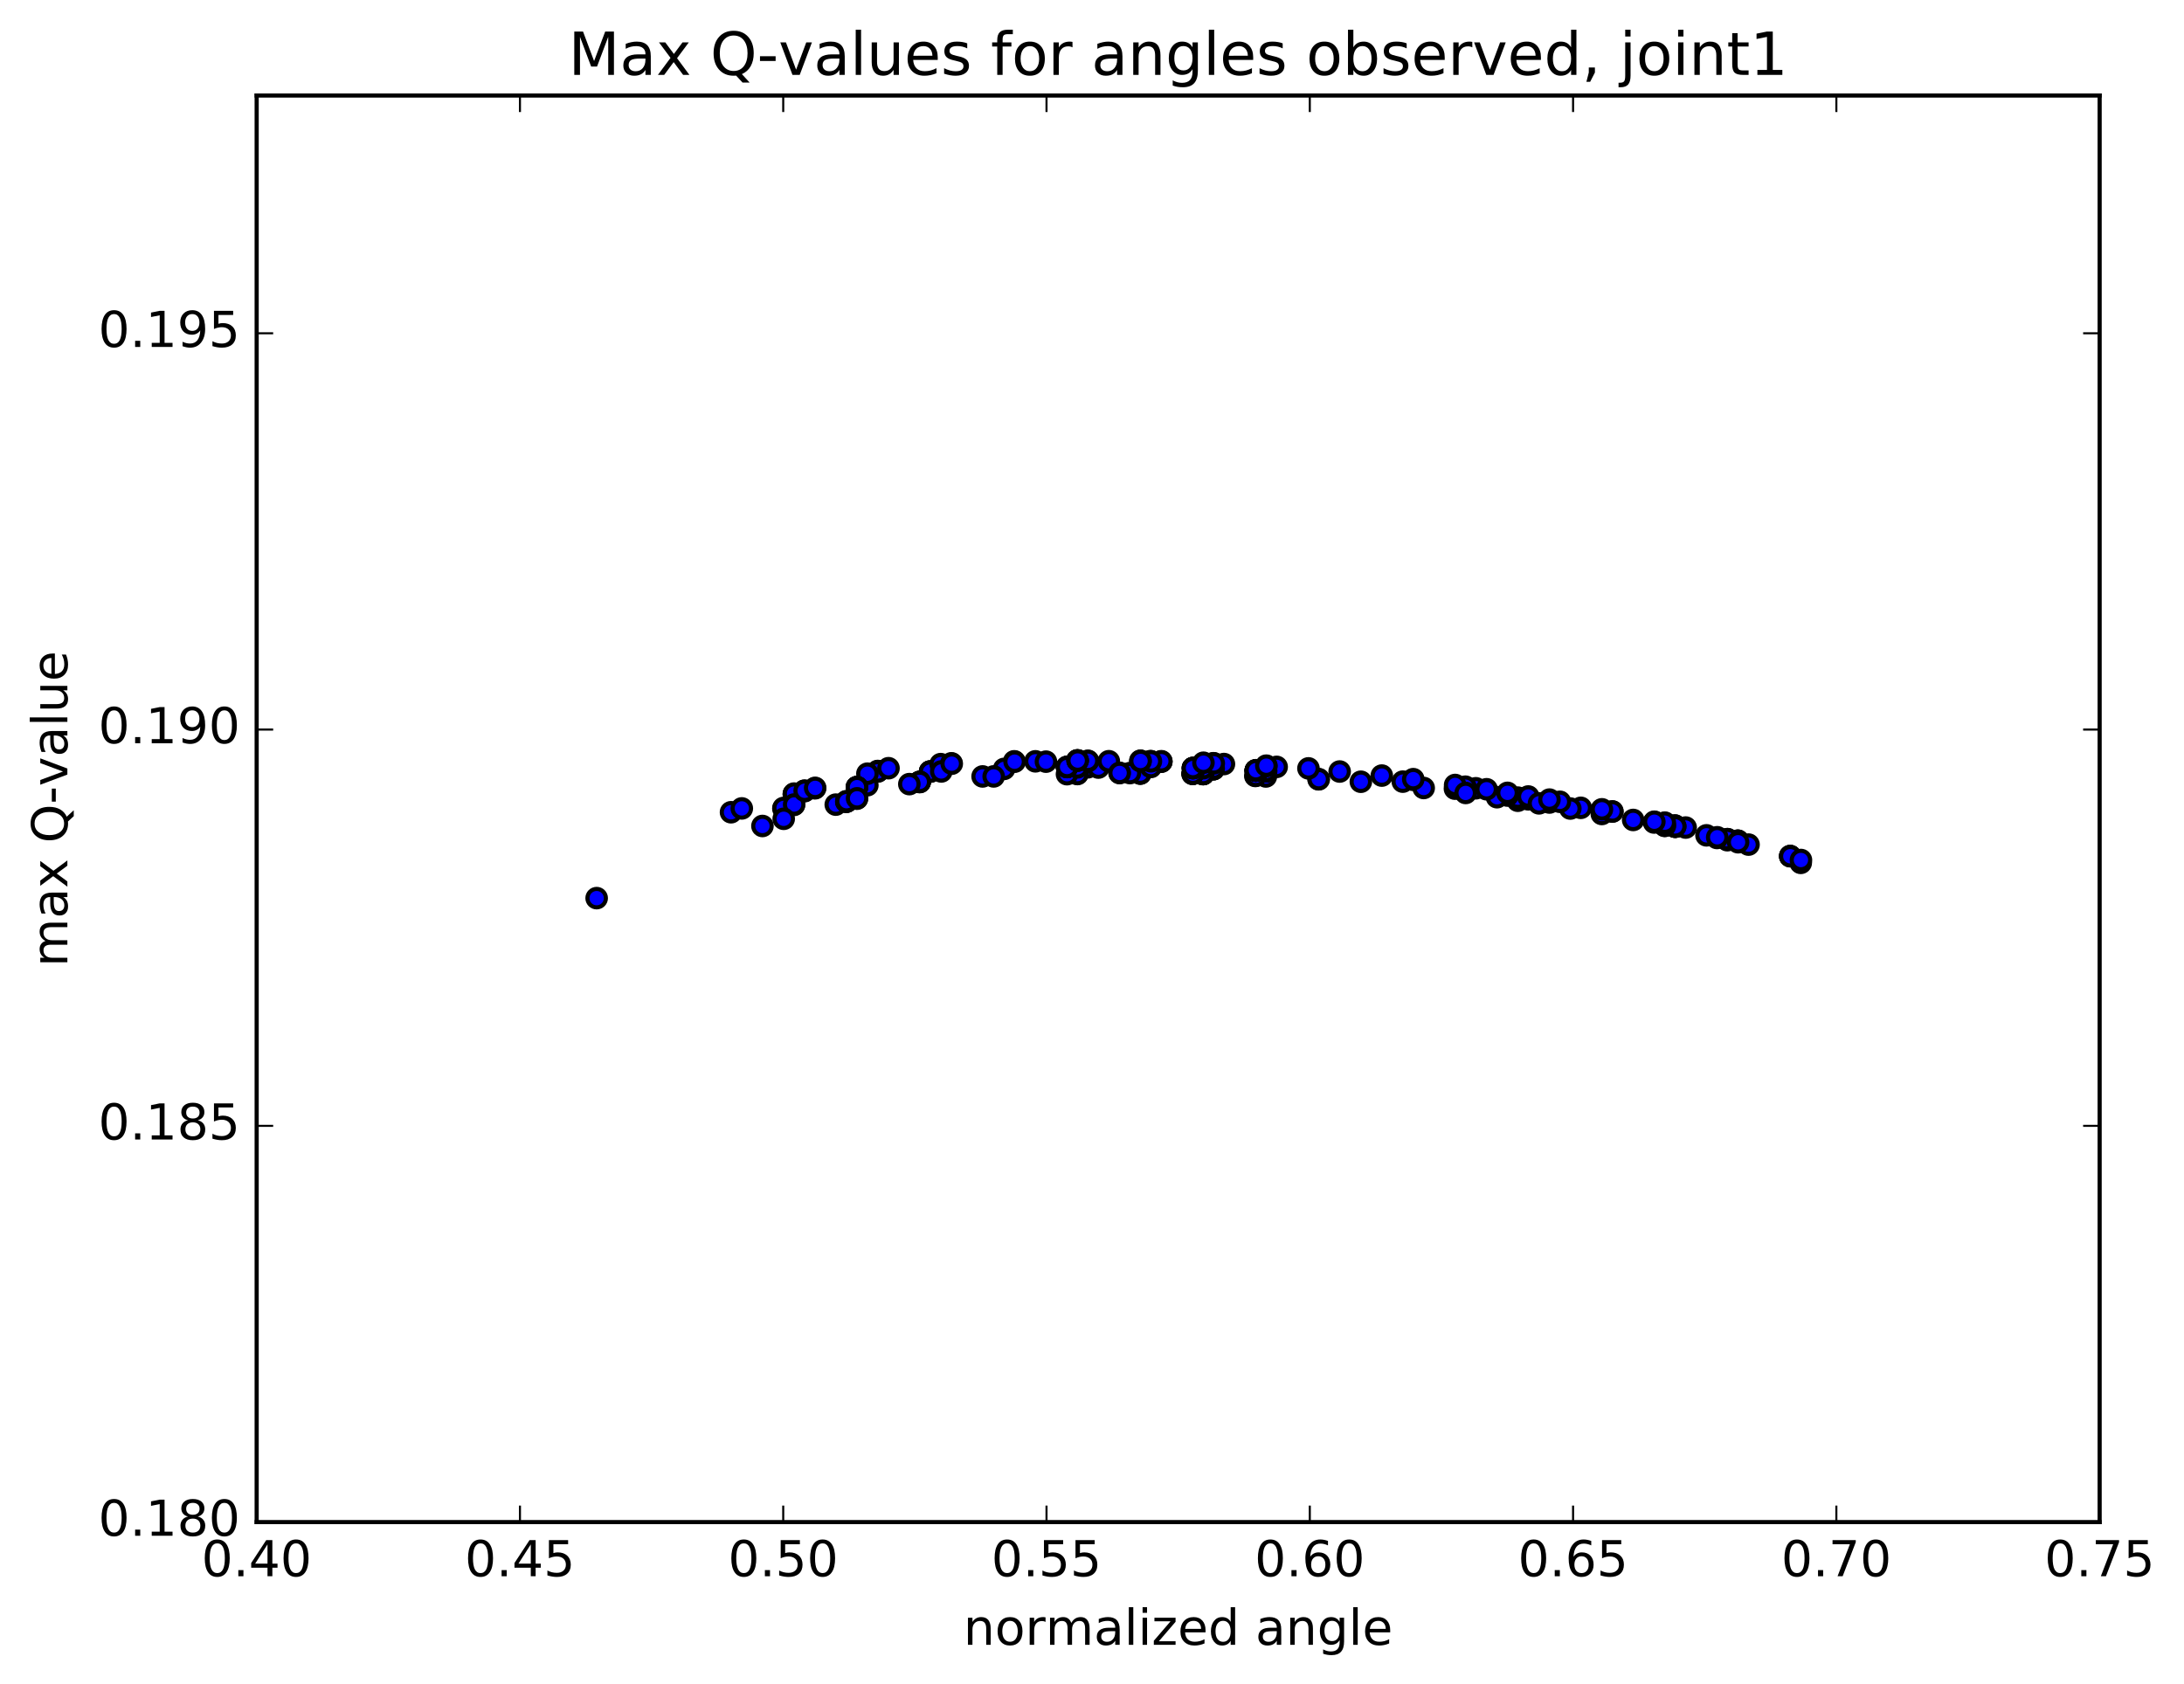 <?xml version="1.0" encoding="utf-8" standalone="no"?>
<!DOCTYPE svg PUBLIC "-//W3C//DTD SVG 1.1//EN"
  "http://www.w3.org/Graphics/SVG/1.1/DTD/svg11.dtd">
<!-- Created with matplotlib (http://matplotlib.org/) -->
<svg height="408pt" version="1.1" viewBox="0 0 529 408" width="529pt" xmlns="http://www.w3.org/2000/svg" xmlns:xlink="http://www.w3.org/1999/xlink">
 <defs>
  <style type="text/css">
*{stroke-linecap:butt;stroke-linejoin:round;stroke-miterlimit:100000;}
  </style>
 </defs>
 <g id="figure_1">
  <g id="patch_1">
   <path d="M 0 408.169 
L 529.127 408.169 
L 529.127 0 
L 0 0 
z
" style="fill:#ffffff;"/>
  </g>
  <g id="axes_1">
   <g id="patch_2">
    <path d="M 62.167 368.742 
L 508.567 368.742 
L 508.567 23.142 
L 62.167 23.142 
z
" style="fill:#ffffff;"/>
   </g>
   <g id="PathCollection_1">
    <defs>
     <path d="M 0 2.236 
C 0.593 2.236 1.162 2 1.581 1.581 
C 2 1.162 2.236 0.593 2.236 0 
C 2.236 -0.593 2 -1.162 1.581 -1.581 
C 1.162 -2 0.593 -2.236 0 -2.236 
C -0.593 -2.236 -1.162 -2 -1.581 -1.581 
C -2 -1.162 -2.236 -0.593 -2.236 0 
C -2.236 0.593 -2 1.162 -1.581 1.581 
C -1.162 2 -0.593 2.236 0 2.236 
z
" id="mea82395e09" style="stroke:#000000;"/>
    </defs>
    <g clip-path="url(#p8ab0808f79)">
     <use style="fill:#0000ff;stroke:#000000;" x="144.519" xlink:href="#mea82395e09" y="217.581"/>
     <use style="fill:#0000ff;stroke:#000000;" x="189.745" xlink:href="#mea82395e09" y="195.878"/>
     <use style="fill:#0000ff;stroke:#000000;" x="192.279" xlink:href="#mea82395e09" y="192.403"/>
     <use style="fill:#0000ff;stroke:#000000;" x="202.435" xlink:href="#mea82395e09" y="194.929"/>
     <use style="fill:#0000ff;stroke:#000000;" x="184.677" xlink:href="#mea82395e09" y="200.101"/>
     <use style="fill:#0000ff;stroke:#000000;" x="177.063" xlink:href="#mea82395e09" y="196.774"/>
     <use style="fill:#0000ff;stroke:#000000;" x="192.289" xlink:href="#mea82395e09" y="192.393"/>
     <use style="fill:#0000ff;stroke:#000000;" x="204.982" xlink:href="#mea82395e09" y="194.224"/>
     <use style="fill:#0000ff;stroke:#000000;" x="192.292" xlink:href="#mea82395e09" y="195.004"/>
     <use style="fill:#0000ff;stroke:#000000;" x="194.827" xlink:href="#mea82395e09" y="191.565"/>
     <use style="fill:#0000ff;stroke:#000000;" x="212.59" xlink:href="#mea82395e09" y="186.78"/>
     <use style="fill:#0000ff;stroke:#000000;" x="225.284" xlink:href="#mea82395e09" y="186.909"/>
     <use style="fill:#0000ff;stroke:#000000;" x="225.286" xlink:href="#mea82395e09" y="186.91"/>
     <use style="fill:#0000ff;stroke:#000000;" x="225.288" xlink:href="#mea82395e09" y="186.933"/>
     <use style="fill:#0000ff;stroke:#000000;" x="222.759" xlink:href="#mea82395e09" y="189.409"/>
     <use style="fill:#0000ff;stroke:#000000;" x="212.608" xlink:href="#mea82395e09" y="186.881"/>
     <use style="fill:#0000ff;stroke:#000000;" x="222.764" xlink:href="#mea82395e09" y="189.468"/>
     <use style="fill:#0000ff;stroke:#000000;" x="207.542" xlink:href="#mea82395e09" y="193.498"/>
     <use style="fill:#0000ff;stroke:#000000;" x="197.392" xlink:href="#mea82395e09" y="190.974"/>
     <use style="fill:#0000ff;stroke:#000000;" x="210.086" xlink:href="#mea82395e09" y="190.233"/>
     <use style="fill:#0000ff;stroke:#000000;" x="212.62" xlink:href="#mea82395e09" y="186.884"/>
     <use style="fill:#0000ff;stroke:#000000;" x="227.846" xlink:href="#mea82395e09" y="185.116"/>
     <use style="fill:#0000ff;stroke:#000000;" x="238.002" xlink:href="#mea82395e09" y="188.098"/>
     <use style="fill:#0000ff;stroke:#000000;" x="222.78" xlink:href="#mea82395e09" y="189.415"/>
     <use style="fill:#0000ff;stroke:#000000;" x="205.023" xlink:href="#mea82395e09" y="194.22"/>
     <use style="fill:#0000ff;stroke:#000000;" x="194.872" xlink:href="#mea82395e09" y="191.671"/>
     <use style="fill:#0000ff;stroke:#000000;" x="205.028" xlink:href="#mea82395e09" y="194.203"/>
     <use style="fill:#0000ff;stroke:#000000;" x="189.802" xlink:href="#mea82395e09" y="195.737"/>
     <use style="fill:#0000ff;stroke:#000000;" x="192.336" xlink:href="#mea82395e09" y="192.256"/>
     <use style="fill:#0000ff;stroke:#000000;" x="210.1" xlink:href="#mea82395e09" y="187.433"/>
     <use style="fill:#0000ff;stroke:#000000;" x="220.256" xlink:href="#mea82395e09" y="189.959"/>
     <use style="fill:#0000ff;stroke:#000000;" x="207.566" xlink:href="#mea82395e09" y="190.682"/>
     <use style="fill:#0000ff;stroke:#000000;" x="207.569" xlink:href="#mea82395e09" y="190.706"/>
     <use style="fill:#0000ff;stroke:#000000;" x="207.571" xlink:href="#mea82395e09" y="190.683"/>
     <use style="fill:#0000ff;stroke:#000000;" x="207.574" xlink:href="#mea82395e09" y="190.694"/>
     <use style="fill:#0000ff;stroke:#000000;" x="205.045" xlink:href="#mea82395e09" y="194.094"/>
     <use style="fill:#0000ff;stroke:#000000;" x="192.356" xlink:href="#mea82395e09" y="194.899"/>
     <use style="fill:#0000ff;stroke:#000000;" x="189.827" xlink:href="#mea82395e09" y="198.363"/>
     <use style="fill:#0000ff;stroke:#000000;" x="179.676" xlink:href="#mea82395e09" y="195.845"/>
     <use style="fill:#0000ff;stroke:#000000;" x="194.903" xlink:href="#mea82395e09" y="191.568"/>
     <use style="fill:#0000ff;stroke:#000000;" x="207.596" xlink:href="#mea82395e09" y="193.4"/>
     <use style="fill:#0000ff;stroke:#000000;" x="197.445" xlink:href="#mea82395e09" y="190.872"/>
     <use style="fill:#0000ff;stroke:#000000;" x="215.209" xlink:href="#mea82395e09" y="186.106"/>
     <use style="fill:#0000ff;stroke:#000000;" x="230.435" xlink:href="#mea82395e09" y="184.919"/>
     <use style="fill:#0000ff;stroke:#000000;" x="245.661" xlink:href="#mea82395e09" y="184.437"/>
     <use style="fill:#0000ff;stroke:#000000;" x="260.887" xlink:href="#mea82395e09" y="184.235"/>
     <use style="fill:#0000ff;stroke:#000000;" x="276.119" xlink:href="#mea82395e09" y="185.817"/>
     <use style="fill:#0000ff;stroke:#000000;" x="276.121" xlink:href="#mea82395e09" y="185.82"/>
     <use style="fill:#0000ff;stroke:#000000;" x="276.124" xlink:href="#mea82395e09" y="185.823"/>
     <use style="fill:#0000ff;stroke:#000000;" x="278.659" xlink:href="#mea82395e09" y="184.4"/>
     <use style="fill:#0000ff;stroke:#000000;" x="291.353" xlink:href="#mea82395e09" y="186.154"/>
     <use style="fill:#0000ff;stroke:#000000;" x="291.355" xlink:href="#mea82395e09" y="186.159"/>
     <use style="fill:#0000ff;stroke:#000000;" x="291.358" xlink:href="#mea82395e09" y="186.164"/>
     <use style="fill:#0000ff;stroke:#000000;" x="293.892" xlink:href="#mea82395e09" y="184.9"/>
     <use style="fill:#0000ff;stroke:#000000;" x="306.586" xlink:href="#mea82395e09" y="186.827"/>
     <use style="fill:#0000ff;stroke:#000000;" x="306.588" xlink:href="#mea82395e09" y="186.817"/>
     <use style="fill:#0000ff;stroke:#000000;" x="304.059" xlink:href="#mea82395e09" y="187.98"/>
     <use style="fill:#0000ff;stroke:#000000;" x="291.369" xlink:href="#mea82395e09" y="186.144"/>
     <use style="fill:#0000ff;stroke:#000000;" x="288.84" xlink:href="#mea82395e09" y="187.487"/>
     <use style="fill:#0000ff;stroke:#000000;" x="278.689" xlink:href="#mea82395e09" y="184.484"/>
     <use style="fill:#0000ff;stroke:#000000;" x="293.921" xlink:href="#mea82395e09" y="186.356"/>
     <use style="fill:#0000ff;stroke:#000000;" x="293.923" xlink:href="#mea82395e09" y="186.328"/>
     <use style="fill:#0000ff;stroke:#000000;" x="293.925" xlink:href="#mea82395e09" y="186.325"/>
     <use style="fill:#0000ff;stroke:#000000;" x="296.46" xlink:href="#mea82395e09" y="185.098"/>
     <use style="fill:#0000ff;stroke:#000000;" x="306.615" xlink:href="#mea82395e09" y="188.107"/>
     <use style="fill:#0000ff;stroke:#000000;" x="291.393" xlink:href="#mea82395e09" y="187.548"/>
     <use style="fill:#0000ff;stroke:#000000;" x="276.172" xlink:href="#mea82395e09" y="187.333"/>
     <use style="fill:#0000ff;stroke:#000000;" x="260.95" xlink:href="#mea82395e09" y="187.438"/>
     <use style="fill:#0000ff;stroke:#000000;" x="250.799" xlink:href="#mea82395e09" y="184.439"/>
     <use style="fill:#0000ff;stroke:#000000;" x="263.494" xlink:href="#mea82395e09" y="185.889"/>
     <use style="fill:#0000ff;stroke:#000000;" x="260.963" xlink:href="#mea82395e09" y="187.52"/>
     <use style="fill:#0000ff;stroke:#000000;" x="253.349" xlink:href="#mea82395e09" y="184.518"/>
     <use style="fill:#0000ff;stroke:#000000;" x="266.043" xlink:href="#mea82395e09" y="185.954"/>
     <use style="fill:#0000ff;stroke:#000000;" x="268.577" xlink:href="#mea82395e09" y="184.413"/>
     <use style="fill:#0000ff;stroke:#000000;" x="276.194" xlink:href="#mea82395e09" y="187.404"/>
     <use style="fill:#0000ff;stroke:#000000;" x="263.506" xlink:href="#mea82395e09" y="184.396"/>
     <use style="fill:#0000ff;stroke:#000000;" x="276.199" xlink:href="#mea82395e09" y="187.4"/>
     <use style="fill:#0000ff;stroke:#000000;" x="258.441" xlink:href="#mea82395e09" y="187.554"/>
     <use style="fill:#0000ff;stroke:#000000;" x="243.214" xlink:href="#mea82395e09" y="186.275"/>
     <use style="fill:#0000ff;stroke:#000000;" x="240.685" xlink:href="#mea82395e09" y="188.093"/>
     <use style="fill:#0000ff;stroke:#000000;" x="227.995" xlink:href="#mea82395e09" y="186.892"/>
     <use style="fill:#0000ff;stroke:#000000;" x="230.529" xlink:href="#mea82395e09" y="185.007"/>
     <use style="fill:#0000ff;stroke:#000000;" x="245.755" xlink:href="#mea82395e09" y="184.525"/>
     <use style="fill:#0000ff;stroke:#000000;" x="260.986" xlink:href="#mea82395e09" y="185.895"/>
     <use style="fill:#0000ff;stroke:#000000;" x="263.52" xlink:href="#mea82395e09" y="184.305"/>
     <use style="fill:#0000ff;stroke:#000000;" x="281.283" xlink:href="#mea82395e09" y="184.516"/>
     <use style="fill:#0000ff;stroke:#000000;" x="291.438" xlink:href="#mea82395e09" y="187.515"/>
     <use style="fill:#0000ff;stroke:#000000;" x="281.286" xlink:href="#mea82395e09" y="184.506"/>
     <use style="fill:#0000ff;stroke:#000000;" x="291.441" xlink:href="#mea82395e09" y="187.507"/>
     <use style="fill:#0000ff;stroke:#000000;" x="278.75" xlink:href="#mea82395e09" y="185.813"/>
     <use style="fill:#0000ff;stroke:#000000;" x="281.284" xlink:href="#mea82395e09" y="184.417"/>
     <use style="fill:#0000ff;stroke:#000000;" x="293.977" xlink:href="#mea82395e09" y="186.196"/>
     <use style="fill:#0000ff;stroke:#000000;" x="291.446" xlink:href="#mea82395e09" y="187.507"/>
     <use style="fill:#0000ff;stroke:#000000;" x="273.687" xlink:href="#mea82395e09" y="187.288"/>
     <use style="fill:#0000ff;stroke:#000000;" x="258.46" xlink:href="#mea82395e09" y="185.816"/>
     <use style="fill:#0000ff;stroke:#000000;" x="258.461" xlink:href="#mea82395e09" y="185.812"/>
     <use style="fill:#0000ff;stroke:#000000;" x="258.462" xlink:href="#mea82395e09" y="185.81"/>
     <use style="fill:#0000ff;stroke:#000000;" x="258.464" xlink:href="#mea82395e09" y="185.808"/>
     <use style="fill:#0000ff;stroke:#000000;" x="260.998" xlink:href="#mea82395e09" y="184.196"/>
     <use style="fill:#0000ff;stroke:#000000;" x="276.223" xlink:href="#mea82395e09" y="184.299"/>
     <use style="fill:#0000ff;stroke:#000000;" x="291.454" xlink:href="#mea82395e09" y="186.098"/>
     <use style="fill:#0000ff;stroke:#000000;" x="288.923" xlink:href="#mea82395e09" y="187.438"/>
     <use style="fill:#0000ff;stroke:#000000;" x="278.771" xlink:href="#mea82395e09" y="184.435"/>
     <use style="fill:#0000ff;stroke:#000000;" x="293.997" xlink:href="#mea82395e09" y="184.929"/>
     <use style="fill:#0000ff;stroke:#000000;" x="306.69" xlink:href="#mea82395e09" y="186.862"/>
     <use style="fill:#0000ff;stroke:#000000;" x="306.692" xlink:href="#mea82395e09" y="186.859"/>
     <use style="fill:#0000ff;stroke:#000000;" x="306.694" xlink:href="#mea82395e09" y="186.858"/>
     <use style="fill:#0000ff;stroke:#000000;" x="309.227" xlink:href="#mea82395e09" y="185.786"/>
     <use style="fill:#0000ff;stroke:#000000;" x="319.382" xlink:href="#mea82395e09" y="188.796"/>
     <use style="fill:#0000ff;stroke:#000000;" x="306.691" xlink:href="#mea82395e09" y="186.774"/>
     <use style="fill:#0000ff;stroke:#000000;" x="304.161" xlink:href="#mea82395e09" y="187.929"/>
     <use style="fill:#0000ff;stroke:#000000;" x="288.939" xlink:href="#mea82395e09" y="187.433"/>
     <use style="fill:#0000ff;stroke:#000000;" x="276.25" xlink:href="#mea82395e09" y="184.371"/>
     <use style="fill:#0000ff;stroke:#000000;" x="288.942" xlink:href="#mea82395e09" y="187.421"/>
     <use style="fill:#0000ff;stroke:#000000;" x="271.183" xlink:href="#mea82395e09" y="187.262"/>
     <use style="fill:#0000ff;stroke:#000000;" x="261.031" xlink:href="#mea82395e09" y="184.248"/>
     <use style="fill:#0000ff;stroke:#000000;" x="271.186" xlink:href="#mea82395e09" y="187.254"/>
     <use style="fill:#0000ff;stroke:#000000;" x="261.034" xlink:href="#mea82395e09" y="184.25"/>
     <use style="fill:#0000ff;stroke:#000000;" x="276.26" xlink:href="#mea82395e09" y="184.354"/>
     <use style="fill:#0000ff;stroke:#000000;" x="288.953" xlink:href="#mea82395e09" y="186.071"/>
     <use style="fill:#0000ff;stroke:#000000;" x="288.954" xlink:href="#mea82395e09" y="186.073"/>
     <use style="fill:#0000ff;stroke:#000000;" x="288.956" xlink:href="#mea82395e09" y="186.073"/>
     <use style="fill:#0000ff;stroke:#000000;" x="288.958" xlink:href="#mea82395e09" y="186.068"/>
     <use style="fill:#0000ff;stroke:#000000;" x="291.491" xlink:href="#mea82395e09" y="184.78"/>
     <use style="fill:#0000ff;stroke:#000000;" x="304.184" xlink:href="#mea82395e09" y="186.681"/>
     <use style="fill:#0000ff;stroke:#000000;" x="304.186" xlink:href="#mea82395e09" y="186.677"/>
     <use style="fill:#0000ff;stroke:#000000;" x="304.187" xlink:href="#mea82395e09" y="186.679"/>
     <use style="fill:#0000ff;stroke:#000000;" x="304.188" xlink:href="#mea82395e09" y="186.679"/>
     <use style="fill:#0000ff;stroke:#000000;" x="304.19" xlink:href="#mea82395e09" y="186.678"/>
     <use style="fill:#0000ff;stroke:#000000;" x="304.191" xlink:href="#mea82395e09" y="186.672"/>
     <use style="fill:#0000ff;stroke:#000000;" x="306.725" xlink:href="#mea82395e09" y="185.578"/>
     <use style="fill:#0000ff;stroke:#000000;" x="319.417" xlink:href="#mea82395e09" y="188.76"/>
     <use style="fill:#0000ff;stroke:#000000;" x="304.19" xlink:href="#mea82395e09" y="186.59"/>
     <use style="fill:#0000ff;stroke:#000000;" x="306.723" xlink:href="#mea82395e09" y="185.489"/>
     <use style="fill:#0000ff;stroke:#000000;" x="324.486" xlink:href="#mea82395e09" y="186.91"/>
     <use style="fill:#0000ff;stroke:#000000;" x="342.249" xlink:href="#mea82395e09" y="188.914"/>
     <use style="fill:#0000ff;stroke:#000000;" x="354.942" xlink:href="#mea82395e09" y="191.405"/>
     <use style="fill:#0000ff;stroke:#000000;" x="357.475" xlink:href="#mea82395e09" y="190.969"/>
     <use style="fill:#0000ff;stroke:#000000;" x="370.17" xlink:href="#mea82395e09" y="193.644"/>
     <use style="fill:#0000ff;stroke:#000000;" x="367.638" xlink:href="#mea82395e09" y="193.985"/>
     <use style="fill:#0000ff;stroke:#000000;" x="352.411" xlink:href="#mea82395e09" y="191.058"/>
     <use style="fill:#0000ff;stroke:#000000;" x="354.945" xlink:href="#mea82395e09" y="190.583"/>
     <use style="fill:#0000ff;stroke:#000000;" x="367.638" xlink:href="#mea82395e09" y="193.232"/>
     <use style="fill:#0000ff;stroke:#000000;" x="370.171" xlink:href="#mea82395e09" y="192.96"/>
     <use style="fill:#0000ff;stroke:#000000;" x="387.935" xlink:href="#mea82395e09" y="196.209"/>
     <use style="fill:#0000ff;stroke:#000000;" x="405.699" xlink:href="#mea82395e09" y="200"/>
     <use style="fill:#0000ff;stroke:#000000;" x="418.392" xlink:href="#mea82395e09" y="203.548"/>
     <use style="fill:#0000ff;stroke:#000000;" x="405.702" xlink:href="#mea82395e09" y="199.995"/>
     <use style="fill:#0000ff;stroke:#000000;" x="418.396" xlink:href="#mea82395e09" y="203.302"/>
     <use style="fill:#0000ff;stroke:#000000;" x="420.928" xlink:href="#mea82395e09" y="203.686"/>
     <use style="fill:#0000ff;stroke:#000000;" x="433.622" xlink:href="#mea82395e09" y="207.389"/>
     <use style="fill:#0000ff;stroke:#000000;" x="420.932" xlink:href="#mea82395e09" y="203.681"/>
     <use style="fill:#0000ff;stroke:#000000;" x="433.627" xlink:href="#mea82395e09" y="207.389"/>
     <use style="fill:#0000ff;stroke:#000000;" x="420.937" xlink:href="#mea82395e09" y="203.681"/>
     <use style="fill:#0000ff;stroke:#000000;" x="436.17" xlink:href="#mea82395e09" y="209.035"/>
     <use style="fill:#0000ff;stroke:#000000;" x="433.638" xlink:href="#mea82395e09" y="207.433"/>
     <use style="fill:#0000ff;stroke:#000000;" x="418.409" xlink:href="#mea82395e09" y="203.292"/>
     <use style="fill:#0000ff;stroke:#000000;" x="415.878" xlink:href="#mea82395e09" y="203.008"/>
     <use style="fill:#0000ff;stroke:#000000;" x="400.651" xlink:href="#mea82395e09" y="199.26"/>
     <use style="fill:#0000ff;stroke:#000000;" x="403.184" xlink:href="#mea82395e09" y="199.404"/>
     <use style="fill:#0000ff;stroke:#000000;" x="413.339" xlink:href="#mea82395e09" y="202.37"/>
     <use style="fill:#0000ff;stroke:#000000;" x="395.579" xlink:href="#mea82395e09" y="198.641"/>
     <use style="fill:#0000ff;stroke:#000000;" x="382.889" xlink:href="#mea82395e09" y="195.704"/>
     <use style="fill:#0000ff;stroke:#000000;" x="380.358" xlink:href="#mea82395e09" y="195.873"/>
     <use style="fill:#0000ff;stroke:#000000;" x="365.13" xlink:href="#mea82395e09" y="192.733"/>
     <use style="fill:#0000ff;stroke:#000000;" x="362.599" xlink:href="#mea82395e09" y="193.131"/>
     <use style="fill:#0000ff;stroke:#000000;" x="344.84" xlink:href="#mea82395e09" y="190.899"/>
     <use style="fill:#0000ff;stroke:#000000;" x="329.619" xlink:href="#mea82395e09" y="189.385"/>
     <use style="fill:#0000ff;stroke:#000000;" x="316.93" xlink:href="#mea82395e09" y="186.148"/>
     <use style="fill:#0000ff;stroke:#000000;" x="334.693" xlink:href="#mea82395e09" y="187.893"/>
     <use style="fill:#0000ff;stroke:#000000;" x="352.456" xlink:href="#mea82395e09" y="190.171"/>
     <use style="fill:#0000ff;stroke:#000000;" x="365.144" xlink:href="#mea82395e09" y="192.076"/>
     <use style="fill:#0000ff;stroke:#000000;" x="375.3" xlink:href="#mea82395e09" y="194.417"/>
     <use style="fill:#0000ff;stroke:#000000;" x="377.833" xlink:href="#mea82395e09" y="194.241"/>
     <use style="fill:#0000ff;stroke:#000000;" x="387.989" xlink:href="#mea82395e09" y="197.195"/>
     <use style="fill:#0000ff;stroke:#000000;" x="372.766" xlink:href="#mea82395e09" y="194.621"/>
     <use style="fill:#0000ff;stroke:#000000;" x="355.008" xlink:href="#mea82395e09" y="192.101"/>
     <use style="fill:#0000ff;stroke:#000000;" x="339.781" xlink:href="#mea82395e09" y="189.36"/>
     <use style="fill:#0000ff;stroke:#000000;" x="342.315" xlink:href="#mea82395e09" y="188.76"/>
     <use style="fill:#0000ff;stroke:#000000;" x="360.078" xlink:href="#mea82395e09" y="191.205"/>
     <use style="fill:#0000ff;stroke:#000000;" x="375.304" xlink:href="#mea82395e09" y="193.711"/>
     <use style="fill:#0000ff;stroke:#000000;" x="390.531" xlink:href="#mea82395e09" y="196.606"/>
     <use style="fill:#0000ff;stroke:#000000;" x="405.763" xlink:href="#mea82395e09" y="200.266"/>
     <use style="fill:#0000ff;stroke:#000000;" x="405.764" xlink:href="#mea82395e09" y="200.267"/>
     <use style="fill:#0000ff;stroke:#000000;" x="405.764" xlink:href="#mea82395e09" y="200.263"/>
     <use style="fill:#0000ff;stroke:#000000;" x="405.765" xlink:href="#mea82395e09" y="200.263"/>
     <use style="fill:#0000ff;stroke:#000000;" x="408.297" xlink:href="#mea82395e09" y="200.481"/>
     <use style="fill:#0000ff;stroke:#000000;" x="423.523" xlink:href="#mea82395e09" y="204.612"/>
     <use style="fill:#0000ff;stroke:#000000;" x="436.217" xlink:href="#mea82395e09" y="208.345"/>
     <use style="fill:#0000ff;stroke:#000000;" x="420.995" xlink:href="#mea82395e09" y="204.043"/>
     <use style="fill:#0000ff;stroke:#000000;" x="405.767" xlink:href="#mea82395e09" y="200.197"/>
     <use style="fill:#0000ff;stroke:#000000;" x="405.768" xlink:href="#mea82395e09" y="200.193"/>
     <use style="fill:#0000ff;stroke:#000000;" x="403.236" xlink:href="#mea82395e09" y="200.063"/>
     <use style="fill:#0000ff;stroke:#000000;" x="390.548" xlink:href="#mea82395e09" y="196.583"/>
     <use style="fill:#0000ff;stroke:#000000;" x="403.241" xlink:href="#mea82395e09" y="200.061"/>
     <use style="fill:#0000ff;stroke:#000000;" x="388.014" xlink:href="#mea82395e09" y="196.065"/>
     <use style="fill:#0000ff;stroke:#000000;" x="400.709" xlink:href="#mea82395e09" y="199.141"/>
     <use style="fill:#0000ff;stroke:#000000;" x="403.242" xlink:href="#mea82395e09" y="199.294"/>
     <use style="fill:#0000ff;stroke:#000000;" x="415.936" xlink:href="#mea82395e09" y="202.835"/>
     <use style="fill:#0000ff;stroke:#000000;" x="400.707" xlink:href="#mea82395e09" y="199.073"/>
    </g>
   </g>
   <g id="patch_3">
    <path d="M 62.167 23.142 
L 508.567 23.142 
" style="fill:none;stroke:#000000;stroke-linecap:square;stroke-linejoin:miter;"/>
   </g>
   <g id="patch_4">
    <path d="M 62.167 368.742 
L 62.167 23.142 
" style="fill:none;stroke:#000000;stroke-linecap:square;stroke-linejoin:miter;"/>
   </g>
   <g id="patch_5">
    <path d="M 508.567 368.742 
L 508.567 23.142 
" style="fill:none;stroke:#000000;stroke-linecap:square;stroke-linejoin:miter;"/>
   </g>
   <g id="patch_6">
    <path d="M 62.167 368.742 
L 508.567 368.742 
" style="fill:none;stroke:#000000;stroke-linecap:square;stroke-linejoin:miter;"/>
   </g>
   <g id="matplotlib.axis_1">
    <g id="xtick_1">
     <g id="line2d_1">
      <defs>
       <path d="M 0 0 
L 0 -4 
" id="m25846e0426" style="stroke:#000000;stroke-width:0.5;"/>
      </defs>
      <g>
       <use style="stroke:#000000;stroke-width:0.5;" x="62.167" xlink:href="#m25846e0426" y="368.742"/>
      </g>
     </g>
     <g id="line2d_2">
      <defs>
       <path d="M 0 0 
L 0 4 
" id="m0276f4454e" style="stroke:#000000;stroke-width:0.5;"/>
      </defs>
      <g>
       <use style="stroke:#000000;stroke-width:0.5;" x="62.167" xlink:href="#m0276f4454e" y="23.142"/>
      </g>
     </g>
     <g id="text_1">
      <!-- 0.40 -->
      <defs>
       <path d="M 10.688 12.406 
L 21 12.406 
L 21 0 
L 10.688 0 
z
" id="BitstreamVeraSans-Roman-2e"/>
       <path d="M 31.781 66.406 
Q 24.172 66.406 20.328 58.906 
Q 16.5 51.422 16.5 36.375 
Q 16.5 21.391 20.328 13.891 
Q 24.172 6.391 31.781 6.391 
Q 39.453 6.391 43.281 13.891 
Q 47.125 21.391 47.125 36.375 
Q 47.125 51.422 43.281 58.906 
Q 39.453 66.406 31.781 66.406 
M 31.781 74.219 
Q 44.047 74.219 50.516 64.516 
Q 56.984 54.828 56.984 36.375 
Q 56.984 17.969 50.516 8.266 
Q 44.047 -1.422 31.781 -1.422 
Q 19.531 -1.422 13.062 8.266 
Q 6.594 17.969 6.594 36.375 
Q 6.594 54.828 13.062 64.516 
Q 19.531 74.219 31.781 74.219 
" id="BitstreamVeraSans-Roman-30"/>
       <path d="M 37.797 64.312 
L 12.891 25.391 
L 37.797 25.391 
z
M 35.203 72.906 
L 47.609 72.906 
L 47.609 25.391 
L 58.016 25.391 
L 58.016 17.188 
L 47.609 17.188 
L 47.609 0 
L 37.797 0 
L 37.797 17.188 
L 4.891 17.188 
L 4.891 26.703 
z
" id="BitstreamVeraSans-Roman-34"/>
      </defs>
      <g transform="translate(48.808 381.86)scale(0.12 -0.12)">
       <use xlink:href="#BitstreamVeraSans-Roman-30"/>
       <use x="63.623" xlink:href="#BitstreamVeraSans-Roman-2e"/>
       <use x="95.41" xlink:href="#BitstreamVeraSans-Roman-34"/>
       <use x="159.033" xlink:href="#BitstreamVeraSans-Roman-30"/>
      </g>
     </g>
    </g>
    <g id="xtick_2">
     <g id="line2d_3">
      <g>
       <use style="stroke:#000000;stroke-width:0.5;" x="125.939" xlink:href="#m25846e0426" y="368.742"/>
      </g>
     </g>
     <g id="line2d_4">
      <g>
       <use style="stroke:#000000;stroke-width:0.5;" x="125.939" xlink:href="#m0276f4454e" y="23.142"/>
      </g>
     </g>
     <g id="text_2">
      <!-- 0.45 -->
      <defs>
       <path d="M 10.797 72.906 
L 49.516 72.906 
L 49.516 64.594 
L 19.828 64.594 
L 19.828 46.734 
Q 21.969 47.469 24.109 47.828 
Q 26.266 48.188 28.422 48.188 
Q 40.625 48.188 47.75 41.5 
Q 54.891 34.812 54.891 23.391 
Q 54.891 11.625 47.562 5.094 
Q 40.234 -1.422 26.906 -1.422 
Q 22.312 -1.422 17.547 -0.641 
Q 12.797 0.141 7.719 1.703 
L 7.719 11.625 
Q 12.109 9.234 16.797 8.062 
Q 21.484 6.891 26.703 6.891 
Q 35.156 6.891 40.078 11.328 
Q 45.016 15.766 45.016 23.391 
Q 45.016 31 40.078 35.438 
Q 35.156 39.891 26.703 39.891 
Q 22.75 39.891 18.812 39.016 
Q 14.891 38.141 10.797 36.281 
z
" id="BitstreamVeraSans-Roman-35"/>
      </defs>
      <g transform="translate(112.58 381.86)scale(0.12 -0.12)">
       <use xlink:href="#BitstreamVeraSans-Roman-30"/>
       <use x="63.623" xlink:href="#BitstreamVeraSans-Roman-2e"/>
       <use x="95.41" xlink:href="#BitstreamVeraSans-Roman-34"/>
       <use x="159.033" xlink:href="#BitstreamVeraSans-Roman-35"/>
      </g>
     </g>
    </g>
    <g id="xtick_3">
     <g id="line2d_5">
      <g>
       <use style="stroke:#000000;stroke-width:0.5;" x="189.71" xlink:href="#m25846e0426" y="368.742"/>
      </g>
     </g>
     <g id="line2d_6">
      <g>
       <use style="stroke:#000000;stroke-width:0.5;" x="189.71" xlink:href="#m0276f4454e" y="23.142"/>
      </g>
     </g>
     <g id="text_3">
      <!-- 0.50 -->
      <g transform="translate(176.351 381.86)scale(0.12 -0.12)">
       <use xlink:href="#BitstreamVeraSans-Roman-30"/>
       <use x="63.623" xlink:href="#BitstreamVeraSans-Roman-2e"/>
       <use x="95.41" xlink:href="#BitstreamVeraSans-Roman-35"/>
       <use x="159.033" xlink:href="#BitstreamVeraSans-Roman-30"/>
      </g>
     </g>
    </g>
    <g id="xtick_4">
     <g id="line2d_7">
      <g>
       <use style="stroke:#000000;stroke-width:0.5;" x="253.482" xlink:href="#m25846e0426" y="368.742"/>
      </g>
     </g>
     <g id="line2d_8">
      <g>
       <use style="stroke:#000000;stroke-width:0.5;" x="253.482" xlink:href="#m0276f4454e" y="23.142"/>
      </g>
     </g>
     <g id="text_4">
      <!-- 0.55 -->
      <g transform="translate(240.122 381.86)scale(0.12 -0.12)">
       <use xlink:href="#BitstreamVeraSans-Roman-30"/>
       <use x="63.623" xlink:href="#BitstreamVeraSans-Roman-2e"/>
       <use x="95.41" xlink:href="#BitstreamVeraSans-Roman-35"/>
       <use x="159.033" xlink:href="#BitstreamVeraSans-Roman-35"/>
      </g>
     </g>
    </g>
    <g id="xtick_5">
     <g id="line2d_9">
      <g>
       <use style="stroke:#000000;stroke-width:0.5;" x="317.253" xlink:href="#m25846e0426" y="368.742"/>
      </g>
     </g>
     <g id="line2d_10">
      <g>
       <use style="stroke:#000000;stroke-width:0.5;" x="317.253" xlink:href="#m0276f4454e" y="23.142"/>
      </g>
     </g>
     <g id="text_5">
      <!-- 0.60 -->
      <defs>
       <path d="M 33.016 40.375 
Q 26.375 40.375 22.484 35.828 
Q 18.609 31.297 18.609 23.391 
Q 18.609 15.531 22.484 10.953 
Q 26.375 6.391 33.016 6.391 
Q 39.656 6.391 43.531 10.953 
Q 47.406 15.531 47.406 23.391 
Q 47.406 31.297 43.531 35.828 
Q 39.656 40.375 33.016 40.375 
M 52.594 71.297 
L 52.594 62.312 
Q 48.875 64.062 45.094 64.984 
Q 41.312 65.922 37.594 65.922 
Q 27.828 65.922 22.672 59.328 
Q 17.531 52.734 16.797 39.406 
Q 19.672 43.656 24.016 45.922 
Q 28.375 48.188 33.594 48.188 
Q 44.578 48.188 50.953 41.516 
Q 57.328 34.859 57.328 23.391 
Q 57.328 12.156 50.688 5.359 
Q 44.047 -1.422 33.016 -1.422 
Q 20.359 -1.422 13.672 8.266 
Q 6.984 17.969 6.984 36.375 
Q 6.984 53.656 15.188 63.938 
Q 23.391 74.219 37.203 74.219 
Q 40.922 74.219 44.703 73.484 
Q 48.484 72.75 52.594 71.297 
" id="BitstreamVeraSans-Roman-36"/>
      </defs>
      <g transform="translate(303.894 381.86)scale(0.12 -0.12)">
       <use xlink:href="#BitstreamVeraSans-Roman-30"/>
       <use x="63.623" xlink:href="#BitstreamVeraSans-Roman-2e"/>
       <use x="95.41" xlink:href="#BitstreamVeraSans-Roman-36"/>
       <use x="159.033" xlink:href="#BitstreamVeraSans-Roman-30"/>
      </g>
     </g>
    </g>
    <g id="xtick_6">
     <g id="line2d_11">
      <g>
       <use style="stroke:#000000;stroke-width:0.5;" x="381.025" xlink:href="#m25846e0426" y="368.742"/>
      </g>
     </g>
     <g id="line2d_12">
      <g>
       <use style="stroke:#000000;stroke-width:0.5;" x="381.025" xlink:href="#m0276f4454e" y="23.142"/>
      </g>
     </g>
     <g id="text_6">
      <!-- 0.65 -->
      <g transform="translate(367.665 381.86)scale(0.12 -0.12)">
       <use xlink:href="#BitstreamVeraSans-Roman-30"/>
       <use x="63.623" xlink:href="#BitstreamVeraSans-Roman-2e"/>
       <use x="95.41" xlink:href="#BitstreamVeraSans-Roman-36"/>
       <use x="159.033" xlink:href="#BitstreamVeraSans-Roman-35"/>
      </g>
     </g>
    </g>
    <g id="xtick_7">
     <g id="line2d_13">
      <g>
       <use style="stroke:#000000;stroke-width:0.5;" x="444.796" xlink:href="#m25846e0426" y="368.742"/>
      </g>
     </g>
     <g id="line2d_14">
      <g>
       <use style="stroke:#000000;stroke-width:0.5;" x="444.796" xlink:href="#m0276f4454e" y="23.142"/>
      </g>
     </g>
     <g id="text_7">
      <!-- 0.70 -->
      <defs>
       <path d="M 8.203 72.906 
L 55.078 72.906 
L 55.078 68.703 
L 28.609 0 
L 18.312 0 
L 43.219 64.594 
L 8.203 64.594 
z
" id="BitstreamVeraSans-Roman-37"/>
      </defs>
      <g transform="translate(431.437 381.86)scale(0.12 -0.12)">
       <use xlink:href="#BitstreamVeraSans-Roman-30"/>
       <use x="63.623" xlink:href="#BitstreamVeraSans-Roman-2e"/>
       <use x="95.41" xlink:href="#BitstreamVeraSans-Roman-37"/>
       <use x="159.033" xlink:href="#BitstreamVeraSans-Roman-30"/>
      </g>
     </g>
    </g>
    <g id="xtick_8">
     <g id="line2d_15">
      <g>
       <use style="stroke:#000000;stroke-width:0.5;" x="508.567" xlink:href="#m25846e0426" y="368.742"/>
      </g>
     </g>
     <g id="line2d_16">
      <g>
       <use style="stroke:#000000;stroke-width:0.5;" x="508.567" xlink:href="#m0276f4454e" y="23.142"/>
      </g>
     </g>
     <g id="text_8">
      <!-- 0.75 -->
      <g transform="translate(495.208 381.86)scale(0.12 -0.12)">
       <use xlink:href="#BitstreamVeraSans-Roman-30"/>
       <use x="63.623" xlink:href="#BitstreamVeraSans-Roman-2e"/>
       <use x="95.41" xlink:href="#BitstreamVeraSans-Roman-37"/>
       <use x="159.033" xlink:href="#BitstreamVeraSans-Roman-35"/>
      </g>
     </g>
    </g>
    <g id="text_9">
     <!-- normalized angle -->
     <defs>
      <path d="M 9.422 75.984 
L 18.406 75.984 
L 18.406 0 
L 9.422 0 
z
" id="BitstreamVeraSans-Roman-6c"/>
      <path d="M 41.109 46.297 
Q 39.594 47.172 37.812 47.578 
Q 36.031 48 33.891 48 
Q 26.266 48 22.188 43.047 
Q 18.109 38.094 18.109 28.812 
L 18.109 0 
L 9.078 0 
L 9.078 54.688 
L 18.109 54.688 
L 18.109 46.188 
Q 20.953 51.172 25.484 53.578 
Q 30.031 56 36.531 56 
Q 37.453 56 38.578 55.875 
Q 39.703 55.766 41.062 55.516 
z
" id="BitstreamVeraSans-Roman-72"/>
      <path d="M 54.891 33.016 
L 54.891 0 
L 45.906 0 
L 45.906 32.719 
Q 45.906 40.484 42.875 44.328 
Q 39.844 48.188 33.797 48.188 
Q 26.516 48.188 22.312 43.547 
Q 18.109 38.922 18.109 30.906 
L 18.109 0 
L 9.078 0 
L 9.078 54.688 
L 18.109 54.688 
L 18.109 46.188 
Q 21.344 51.125 25.703 53.562 
Q 30.078 56 35.797 56 
Q 45.219 56 50.047 50.172 
Q 54.891 44.344 54.891 33.016 
" id="BitstreamVeraSans-Roman-6e"/>
      <path d="M 45.406 46.391 
L 45.406 75.984 
L 54.391 75.984 
L 54.391 0 
L 45.406 0 
L 45.406 8.203 
Q 42.578 3.328 38.25 0.953 
Q 33.938 -1.422 27.875 -1.422 
Q 17.969 -1.422 11.734 6.484 
Q 5.516 14.406 5.516 27.297 
Q 5.516 40.188 11.734 48.094 
Q 17.969 56 27.875 56 
Q 33.938 56 38.25 53.625 
Q 42.578 51.266 45.406 46.391 
M 14.797 27.297 
Q 14.797 17.391 18.875 11.75 
Q 22.953 6.109 30.078 6.109 
Q 37.203 6.109 41.297 11.75 
Q 45.406 17.391 45.406 27.297 
Q 45.406 37.203 41.297 42.844 
Q 37.203 48.484 30.078 48.484 
Q 22.953 48.484 18.875 42.844 
Q 14.797 37.203 14.797 27.297 
" id="BitstreamVeraSans-Roman-64"/>
      <path id="BitstreamVeraSans-Roman-20"/>
      <path d="M 45.406 27.984 
Q 45.406 37.75 41.375 43.109 
Q 37.359 48.484 30.078 48.484 
Q 22.859 48.484 18.828 43.109 
Q 14.797 37.75 14.797 27.984 
Q 14.797 18.266 18.828 12.891 
Q 22.859 7.516 30.078 7.516 
Q 37.359 7.516 41.375 12.891 
Q 45.406 18.266 45.406 27.984 
M 54.391 6.781 
Q 54.391 -7.172 48.188 -13.984 
Q 42 -20.797 29.203 -20.797 
Q 24.469 -20.797 20.266 -20.094 
Q 16.062 -19.391 12.109 -17.922 
L 12.109 -9.188 
Q 16.062 -11.328 19.922 -12.344 
Q 23.781 -13.375 27.781 -13.375 
Q 36.625 -13.375 41.016 -8.766 
Q 45.406 -4.156 45.406 5.172 
L 45.406 9.625 
Q 42.625 4.781 38.281 2.391 
Q 33.938 0 27.875 0 
Q 17.828 0 11.672 7.656 
Q 5.516 15.328 5.516 27.984 
Q 5.516 40.672 11.672 48.328 
Q 17.828 56 27.875 56 
Q 33.938 56 38.281 53.609 
Q 42.625 51.219 45.406 46.391 
L 45.406 54.688 
L 54.391 54.688 
z
" id="BitstreamVeraSans-Roman-67"/>
      <path d="M 52 44.188 
Q 55.375 50.25 60.062 53.125 
Q 64.75 56 71.094 56 
Q 79.641 56 84.281 50.016 
Q 88.922 44.047 88.922 33.016 
L 88.922 0 
L 79.891 0 
L 79.891 32.719 
Q 79.891 40.578 77.094 44.375 
Q 74.312 48.188 68.609 48.188 
Q 61.625 48.188 57.562 43.547 
Q 53.516 38.922 53.516 30.906 
L 53.516 0 
L 44.484 0 
L 44.484 32.719 
Q 44.484 40.625 41.703 44.406 
Q 38.922 48.188 33.109 48.188 
Q 26.219 48.188 22.156 43.531 
Q 18.109 38.875 18.109 30.906 
L 18.109 0 
L 9.078 0 
L 9.078 54.688 
L 18.109 54.688 
L 18.109 46.188 
Q 21.188 51.219 25.484 53.609 
Q 29.781 56 35.688 56 
Q 41.656 56 45.828 52.969 
Q 50 49.953 52 44.188 
" id="BitstreamVeraSans-Roman-6d"/>
      <path d="M 9.422 54.688 
L 18.406 54.688 
L 18.406 0 
L 9.422 0 
z
M 9.422 75.984 
L 18.406 75.984 
L 18.406 64.594 
L 9.422 64.594 
z
" id="BitstreamVeraSans-Roman-69"/>
      <path d="M 5.516 54.688 
L 48.188 54.688 
L 48.188 46.484 
L 14.406 7.172 
L 48.188 7.172 
L 48.188 0 
L 4.297 0 
L 4.297 8.203 
L 38.094 47.516 
L 5.516 47.516 
z
" id="BitstreamVeraSans-Roman-7a"/>
      <path d="M 56.203 29.594 
L 56.203 25.203 
L 14.891 25.203 
Q 15.484 15.922 20.484 11.062 
Q 25.484 6.203 34.422 6.203 
Q 39.594 6.203 44.453 7.469 
Q 49.312 8.734 54.109 11.281 
L 54.109 2.781 
Q 49.266 0.734 44.188 -0.344 
Q 39.109 -1.422 33.891 -1.422 
Q 20.797 -1.422 13.156 6.188 
Q 5.516 13.812 5.516 26.812 
Q 5.516 40.234 12.766 48.109 
Q 20.016 56 32.328 56 
Q 43.359 56 49.781 48.891 
Q 56.203 41.797 56.203 29.594 
M 47.219 32.234 
Q 47.125 39.594 43.094 43.984 
Q 39.062 48.391 32.422 48.391 
Q 24.906 48.391 20.391 44.141 
Q 15.875 39.891 15.188 32.172 
z
" id="BitstreamVeraSans-Roman-65"/>
      <path d="M 30.609 48.391 
Q 23.391 48.391 19.188 42.75 
Q 14.984 37.109 14.984 27.297 
Q 14.984 17.484 19.156 11.844 
Q 23.344 6.203 30.609 6.203 
Q 37.797 6.203 41.984 11.859 
Q 46.188 17.531 46.188 27.297 
Q 46.188 37.016 41.984 42.703 
Q 37.797 48.391 30.609 48.391 
M 30.609 56 
Q 42.328 56 49.016 48.375 
Q 55.719 40.766 55.719 27.297 
Q 55.719 13.875 49.016 6.219 
Q 42.328 -1.422 30.609 -1.422 
Q 18.844 -1.422 12.172 6.219 
Q 5.516 13.875 5.516 27.297 
Q 5.516 40.766 12.172 48.375 
Q 18.844 56 30.609 56 
" id="BitstreamVeraSans-Roman-6f"/>
      <path d="M 34.281 27.484 
Q 23.391 27.484 19.188 25 
Q 14.984 22.516 14.984 16.5 
Q 14.984 11.719 18.141 8.906 
Q 21.297 6.109 26.703 6.109 
Q 34.188 6.109 38.703 11.406 
Q 43.219 16.703 43.219 25.484 
L 43.219 27.484 
z
M 52.203 31.203 
L 52.203 0 
L 43.219 0 
L 43.219 8.297 
Q 40.141 3.328 35.547 0.953 
Q 30.953 -1.422 24.312 -1.422 
Q 15.922 -1.422 10.953 3.297 
Q 6 8.016 6 15.922 
Q 6 25.141 12.172 29.828 
Q 18.359 34.516 30.609 34.516 
L 43.219 34.516 
L 43.219 35.406 
Q 43.219 41.609 39.141 45 
Q 35.062 48.391 27.688 48.391 
Q 23 48.391 18.547 47.266 
Q 14.109 46.141 10.016 43.891 
L 10.016 52.203 
Q 14.938 54.109 19.578 55.047 
Q 24.219 56 28.609 56 
Q 40.484 56 46.344 49.844 
Q 52.203 43.703 52.203 31.203 
" id="BitstreamVeraSans-Roman-61"/>
     </defs>
     <g transform="translate(233.369 398.474)scale(0.12 -0.12)">
      <use xlink:href="#BitstreamVeraSans-Roman-6e"/>
      <use x="63.379" xlink:href="#BitstreamVeraSans-Roman-6f"/>
      <use x="124.561" xlink:href="#BitstreamVeraSans-Roman-72"/>
      <use x="165.658" xlink:href="#BitstreamVeraSans-Roman-6d"/>
      <use x="263.07" xlink:href="#BitstreamVeraSans-Roman-61"/>
      <use x="324.35" xlink:href="#BitstreamVeraSans-Roman-6c"/>
      <use x="352.133" xlink:href="#BitstreamVeraSans-Roman-69"/>
      <use x="379.916" xlink:href="#BitstreamVeraSans-Roman-7a"/>
      <use x="432.406" xlink:href="#BitstreamVeraSans-Roman-65"/>
      <use x="493.93" xlink:href="#BitstreamVeraSans-Roman-64"/>
      <use x="557.406" xlink:href="#BitstreamVeraSans-Roman-20"/>
      <use x="589.193" xlink:href="#BitstreamVeraSans-Roman-61"/>
      <use x="650.473" xlink:href="#BitstreamVeraSans-Roman-6e"/>
      <use x="713.852" xlink:href="#BitstreamVeraSans-Roman-67"/>
      <use x="777.328" xlink:href="#BitstreamVeraSans-Roman-6c"/>
      <use x="805.111" xlink:href="#BitstreamVeraSans-Roman-65"/>
     </g>
    </g>
   </g>
   <g id="matplotlib.axis_2">
    <g id="ytick_1">
     <g id="line2d_17">
      <defs>
       <path d="M 0 0 
L 4 0 
" id="m7ef9d68a75" style="stroke:#000000;stroke-width:0.5;"/>
      </defs>
      <g>
       <use style="stroke:#000000;stroke-width:0.5;" x="62.167" xlink:href="#m7ef9d68a75" y="368.742"/>
      </g>
     </g>
     <g id="line2d_18">
      <defs>
       <path d="M 0 0 
L -4 0 
" id="m2f021dcaae" style="stroke:#000000;stroke-width:0.5;"/>
      </defs>
      <g>
       <use style="stroke:#000000;stroke-width:0.5;" x="508.567" xlink:href="#m2f021dcaae" y="368.742"/>
      </g>
     </g>
     <g id="text_10">
      <!-- 0.180 -->
      <defs>
       <path d="M 12.406 8.297 
L 28.516 8.297 
L 28.516 63.922 
L 10.984 60.406 
L 10.984 69.391 
L 28.422 72.906 
L 38.281 72.906 
L 38.281 8.297 
L 54.391 8.297 
L 54.391 0 
L 12.406 0 
z
" id="BitstreamVeraSans-Roman-31"/>
       <path d="M 31.781 34.625 
Q 24.75 34.625 20.719 30.859 
Q 16.703 27.094 16.703 20.516 
Q 16.703 13.922 20.719 10.156 
Q 24.75 6.391 31.781 6.391 
Q 38.812 6.391 42.859 10.172 
Q 46.922 13.969 46.922 20.516 
Q 46.922 27.094 42.891 30.859 
Q 38.875 34.625 31.781 34.625 
M 21.922 38.812 
Q 15.578 40.375 12.031 44.719 
Q 8.5 49.078 8.5 55.328 
Q 8.5 64.062 14.719 69.141 
Q 20.953 74.219 31.781 74.219 
Q 42.672 74.219 48.875 69.141 
Q 55.078 64.062 55.078 55.328 
Q 55.078 49.078 51.531 44.719 
Q 48 40.375 41.703 38.812 
Q 48.828 37.156 52.797 32.312 
Q 56.781 27.484 56.781 20.516 
Q 56.781 9.906 50.312 4.234 
Q 43.844 -1.422 31.781 -1.422 
Q 19.734 -1.422 13.25 4.234 
Q 6.781 9.906 6.781 20.516 
Q 6.781 27.484 10.781 32.312 
Q 14.797 37.156 21.922 38.812 
M 18.312 54.391 
Q 18.312 48.734 21.844 45.562 
Q 25.391 42.391 31.781 42.391 
Q 38.141 42.391 41.719 45.562 
Q 45.312 48.734 45.312 54.391 
Q 45.312 60.062 41.719 63.234 
Q 38.141 66.406 31.781 66.406 
Q 25.391 66.406 21.844 63.234 
Q 18.312 60.062 18.312 54.391 
" id="BitstreamVeraSans-Roman-38"/>
      </defs>
      <g transform="translate(23.814 372.053)scale(0.12 -0.12)">
       <use xlink:href="#BitstreamVeraSans-Roman-30"/>
       <use x="63.623" xlink:href="#BitstreamVeraSans-Roman-2e"/>
       <use x="95.41" xlink:href="#BitstreamVeraSans-Roman-31"/>
       <use x="159.033" xlink:href="#BitstreamVeraSans-Roman-38"/>
       <use x="222.656" xlink:href="#BitstreamVeraSans-Roman-30"/>
      </g>
     </g>
    </g>
    <g id="ytick_2">
     <g id="line2d_19">
      <g>
       <use style="stroke:#000000;stroke-width:0.5;" x="62.167" xlink:href="#m7ef9d68a75" y="272.742"/>
      </g>
     </g>
     <g id="line2d_20">
      <g>
       <use style="stroke:#000000;stroke-width:0.5;" x="508.567" xlink:href="#m2f021dcaae" y="272.742"/>
      </g>
     </g>
     <g id="text_11">
      <!-- 0.185 -->
      <g transform="translate(23.814 276.053)scale(0.12 -0.12)">
       <use xlink:href="#BitstreamVeraSans-Roman-30"/>
       <use x="63.623" xlink:href="#BitstreamVeraSans-Roman-2e"/>
       <use x="95.41" xlink:href="#BitstreamVeraSans-Roman-31"/>
       <use x="159.033" xlink:href="#BitstreamVeraSans-Roman-38"/>
       <use x="222.656" xlink:href="#BitstreamVeraSans-Roman-35"/>
      </g>
     </g>
    </g>
    <g id="ytick_3">
     <g id="line2d_21">
      <g>
       <use style="stroke:#000000;stroke-width:0.5;" x="62.167" xlink:href="#m7ef9d68a75" y="176.742"/>
      </g>
     </g>
     <g id="line2d_22">
      <g>
       <use style="stroke:#000000;stroke-width:0.5;" x="508.567" xlink:href="#m2f021dcaae" y="176.742"/>
      </g>
     </g>
     <g id="text_12">
      <!-- 0.190 -->
      <defs>
       <path d="M 10.984 1.516 
L 10.984 10.5 
Q 14.703 8.734 18.5 7.812 
Q 22.312 6.891 25.984 6.891 
Q 35.75 6.891 40.891 13.453 
Q 46.047 20.016 46.781 33.406 
Q 43.953 29.203 39.594 26.953 
Q 35.25 24.703 29.984 24.703 
Q 19.047 24.703 12.672 31.312 
Q 6.297 37.938 6.297 49.422 
Q 6.297 60.641 12.938 67.422 
Q 19.578 74.219 30.609 74.219 
Q 43.266 74.219 49.922 64.516 
Q 56.594 54.828 56.594 36.375 
Q 56.594 19.141 48.406 8.859 
Q 40.234 -1.422 26.422 -1.422 
Q 22.703 -1.422 18.891 -0.688 
Q 15.094 0.047 10.984 1.516 
M 30.609 32.422 
Q 37.25 32.422 41.125 36.953 
Q 45.016 41.5 45.016 49.422 
Q 45.016 57.281 41.125 61.844 
Q 37.25 66.406 30.609 66.406 
Q 23.969 66.406 20.094 61.844 
Q 16.219 57.281 16.219 49.422 
Q 16.219 41.5 20.094 36.953 
Q 23.969 32.422 30.609 32.422 
" id="BitstreamVeraSans-Roman-39"/>
      </defs>
      <g transform="translate(23.814 180.053)scale(0.12 -0.12)">
       <use xlink:href="#BitstreamVeraSans-Roman-30"/>
       <use x="63.623" xlink:href="#BitstreamVeraSans-Roman-2e"/>
       <use x="95.41" xlink:href="#BitstreamVeraSans-Roman-31"/>
       <use x="159.033" xlink:href="#BitstreamVeraSans-Roman-39"/>
       <use x="222.656" xlink:href="#BitstreamVeraSans-Roman-30"/>
      </g>
     </g>
    </g>
    <g id="ytick_4">
     <g id="line2d_23">
      <g>
       <use style="stroke:#000000;stroke-width:0.5;" x="62.167" xlink:href="#m7ef9d68a75" y="80.742"/>
      </g>
     </g>
     <g id="line2d_24">
      <g>
       <use style="stroke:#000000;stroke-width:0.5;" x="508.567" xlink:href="#m2f021dcaae" y="80.742"/>
      </g>
     </g>
     <g id="text_13">
      <!-- 0.195 -->
      <g transform="translate(23.814 84.053)scale(0.12 -0.12)">
       <use xlink:href="#BitstreamVeraSans-Roman-30"/>
       <use x="63.623" xlink:href="#BitstreamVeraSans-Roman-2e"/>
       <use x="95.41" xlink:href="#BitstreamVeraSans-Roman-31"/>
       <use x="159.033" xlink:href="#BitstreamVeraSans-Roman-39"/>
       <use x="222.656" xlink:href="#BitstreamVeraSans-Roman-35"/>
      </g>
     </g>
    </g>
    <g id="text_14">
     <!-- max Q-value -->
     <defs>
      <path d="M 4.891 31.391 
L 31.203 31.391 
L 31.203 23.391 
L 4.891 23.391 
z
" id="BitstreamVeraSans-Roman-2d"/>
      <path d="M 2.984 54.688 
L 12.5 54.688 
L 29.594 8.797 
L 46.688 54.688 
L 56.203 54.688 
L 35.688 0 
L 23.484 0 
z
" id="BitstreamVeraSans-Roman-76"/>
      <path d="M 8.5 21.578 
L 8.5 54.688 
L 17.484 54.688 
L 17.484 21.922 
Q 17.484 14.156 20.5 10.266 
Q 23.531 6.391 29.594 6.391 
Q 36.859 6.391 41.078 11.031 
Q 45.312 15.672 45.312 23.688 
L 45.312 54.688 
L 54.297 54.688 
L 54.297 0 
L 45.312 0 
L 45.312 8.406 
Q 42.047 3.422 37.719 1 
Q 33.406 -1.422 27.688 -1.422 
Q 18.266 -1.422 13.375 4.438 
Q 8.5 10.297 8.5 21.578 
" id="BitstreamVeraSans-Roman-75"/>
      <path d="M 39.406 66.219 
Q 28.656 66.219 22.328 58.203 
Q 16.016 50.203 16.016 36.375 
Q 16.016 22.609 22.328 14.594 
Q 28.656 6.594 39.406 6.594 
Q 50.141 6.594 56.422 14.594 
Q 62.703 22.609 62.703 36.375 
Q 62.703 50.203 56.422 58.203 
Q 50.141 66.219 39.406 66.219 
M 53.219 1.312 
L 66.219 -12.891 
L 54.297 -12.891 
L 43.5 -1.219 
Q 41.891 -1.312 41.031 -1.359 
Q 40.188 -1.422 39.406 -1.422 
Q 24.031 -1.422 14.812 8.859 
Q 5.609 19.141 5.609 36.375 
Q 5.609 53.656 14.812 63.938 
Q 24.031 74.219 39.406 74.219 
Q 54.734 74.219 63.906 63.938 
Q 73.094 53.656 73.094 36.375 
Q 73.094 23.688 67.984 14.641 
Q 62.891 5.609 53.219 1.312 
" id="BitstreamVeraSans-Roman-51"/>
      <path d="M 54.891 54.688 
L 35.109 28.078 
L 55.906 0 
L 45.312 0 
L 29.391 21.484 
L 13.484 0 
L 2.875 0 
L 24.125 28.609 
L 4.688 54.688 
L 15.281 54.688 
L 29.781 35.203 
L 44.281 54.688 
z
" id="BitstreamVeraSans-Roman-78"/>
     </defs>
     <g transform="translate(16.318 234.198)rotate(-90.0)scale(0.12 -0.12)">
      <use xlink:href="#BitstreamVeraSans-Roman-6d"/>
      <use x="97.412" xlink:href="#BitstreamVeraSans-Roman-61"/>
      <use x="158.691" xlink:href="#BitstreamVeraSans-Roman-78"/>
      <use x="217.871" xlink:href="#BitstreamVeraSans-Roman-20"/>
      <use x="249.658" xlink:href="#BitstreamVeraSans-Roman-51"/>
      <use x="328.4" xlink:href="#BitstreamVeraSans-Roman-2d"/>
      <use x="364.453" xlink:href="#BitstreamVeraSans-Roman-76"/>
      <use x="423.633" xlink:href="#BitstreamVeraSans-Roman-61"/>
      <use x="484.912" xlink:href="#BitstreamVeraSans-Roman-6c"/>
      <use x="512.695" xlink:href="#BitstreamVeraSans-Roman-75"/>
      <use x="576.074" xlink:href="#BitstreamVeraSans-Roman-65"/>
     </g>
    </g>
   </g>
   <g id="text_15">
    <!-- Max Q-values for angles observed, joint1 -->
    <defs>
     <path d="M 11.719 12.406 
L 22.016 12.406 
L 22.016 4 
L 14.016 -11.625 
L 7.719 -11.625 
L 11.719 4 
z
" id="BitstreamVeraSans-Roman-2c"/>
     <path d="M 37.109 75.984 
L 37.109 68.5 
L 28.516 68.5 
Q 23.688 68.5 21.797 66.547 
Q 19.922 64.594 19.922 59.516 
L 19.922 54.688 
L 34.719 54.688 
L 34.719 47.703 
L 19.922 47.703 
L 19.922 0 
L 10.891 0 
L 10.891 47.703 
L 2.297 47.703 
L 2.297 54.688 
L 10.891 54.688 
L 10.891 58.5 
Q 10.891 67.625 15.141 71.797 
Q 19.391 75.984 28.609 75.984 
z
" id="BitstreamVeraSans-Roman-66"/>
     <path d="M 18.312 70.219 
L 18.312 54.688 
L 36.812 54.688 
L 36.812 47.703 
L 18.312 47.703 
L 18.312 18.016 
Q 18.312 11.328 20.141 9.422 
Q 21.969 7.516 27.594 7.516 
L 36.812 7.516 
L 36.812 0 
L 27.594 0 
Q 17.188 0 13.234 3.875 
Q 9.281 7.766 9.281 18.016 
L 9.281 47.703 
L 2.688 47.703 
L 2.688 54.688 
L 9.281 54.688 
L 9.281 70.219 
z
" id="BitstreamVeraSans-Roman-74"/>
     <path d="M 9.812 72.906 
L 24.516 72.906 
L 43.109 23.297 
L 61.812 72.906 
L 76.516 72.906 
L 76.516 0 
L 66.891 0 
L 66.891 64.016 
L 48.094 14.016 
L 38.188 14.016 
L 19.391 64.016 
L 19.391 0 
L 9.812 0 
z
" id="BitstreamVeraSans-Roman-4d"/>
     <path d="M 9.422 54.688 
L 18.406 54.688 
L 18.406 -0.984 
Q 18.406 -11.422 14.422 -16.109 
Q 10.453 -20.797 1.609 -20.797 
L -1.812 -20.797 
L -1.812 -13.188 
L 0.594 -13.188 
Q 5.719 -13.188 7.562 -10.812 
Q 9.422 -8.453 9.422 -0.984 
z
M 9.422 75.984 
L 18.406 75.984 
L 18.406 64.594 
L 9.422 64.594 
z
" id="BitstreamVeraSans-Roman-6a"/>
     <path d="M 44.281 53.078 
L 44.281 44.578 
Q 40.484 46.531 36.375 47.5 
Q 32.281 48.484 27.875 48.484 
Q 21.188 48.484 17.844 46.438 
Q 14.5 44.391 14.5 40.281 
Q 14.5 37.156 16.891 35.375 
Q 19.281 33.594 26.516 31.984 
L 29.594 31.297 
Q 39.156 29.25 43.188 25.516 
Q 47.219 21.781 47.219 15.094 
Q 47.219 7.469 41.188 3.016 
Q 35.156 -1.422 24.609 -1.422 
Q 20.219 -1.422 15.453 -0.562 
Q 10.688 0.297 5.422 2 
L 5.422 11.281 
Q 10.406 8.688 15.234 7.391 
Q 20.062 6.109 24.812 6.109 
Q 31.156 6.109 34.562 8.281 
Q 37.984 10.453 37.984 14.406 
Q 37.984 18.062 35.516 20.016 
Q 33.062 21.969 24.703 23.781 
L 21.578 24.516 
Q 13.234 26.266 9.516 29.906 
Q 5.812 33.547 5.812 39.891 
Q 5.812 47.609 11.281 51.797 
Q 16.75 56 26.812 56 
Q 31.781 56 36.172 55.266 
Q 40.578 54.547 44.281 53.078 
" id="BitstreamVeraSans-Roman-73"/>
     <path d="M 48.688 27.297 
Q 48.688 37.203 44.609 42.844 
Q 40.531 48.484 33.406 48.484 
Q 26.266 48.484 22.188 42.844 
Q 18.109 37.203 18.109 27.297 
Q 18.109 17.391 22.188 11.75 
Q 26.266 6.109 33.406 6.109 
Q 40.531 6.109 44.609 11.75 
Q 48.688 17.391 48.688 27.297 
M 18.109 46.391 
Q 20.953 51.266 25.266 53.625 
Q 29.594 56 35.594 56 
Q 45.562 56 51.781 48.094 
Q 58.016 40.188 58.016 27.297 
Q 58.016 14.406 51.781 6.484 
Q 45.562 -1.422 35.594 -1.422 
Q 29.594 -1.422 25.266 0.953 
Q 20.953 3.328 18.109 8.203 
L 18.109 0 
L 9.078 0 
L 9.078 75.984 
L 18.109 75.984 
z
" id="BitstreamVeraSans-Roman-62"/>
    </defs>
    <g transform="translate(137.689 18.142)scale(0.144 -0.144)">
     <use xlink:href="#BitstreamVeraSans-Roman-4d"/>
     <use x="86.279" xlink:href="#BitstreamVeraSans-Roman-61"/>
     <use x="147.559" xlink:href="#BitstreamVeraSans-Roman-78"/>
     <use x="206.738" xlink:href="#BitstreamVeraSans-Roman-20"/>
     <use x="238.525" xlink:href="#BitstreamVeraSans-Roman-51"/>
     <use x="317.268" xlink:href="#BitstreamVeraSans-Roman-2d"/>
     <use x="353.32" xlink:href="#BitstreamVeraSans-Roman-76"/>
     <use x="412.5" xlink:href="#BitstreamVeraSans-Roman-61"/>
     <use x="473.779" xlink:href="#BitstreamVeraSans-Roman-6c"/>
     <use x="501.562" xlink:href="#BitstreamVeraSans-Roman-75"/>
     <use x="564.941" xlink:href="#BitstreamVeraSans-Roman-65"/>
     <use x="626.465" xlink:href="#BitstreamVeraSans-Roman-73"/>
     <use x="678.564" xlink:href="#BitstreamVeraSans-Roman-20"/>
     <use x="710.352" xlink:href="#BitstreamVeraSans-Roman-66"/>
     <use x="745.557" xlink:href="#BitstreamVeraSans-Roman-6f"/>
     <use x="806.738" xlink:href="#BitstreamVeraSans-Roman-72"/>
     <use x="847.852" xlink:href="#BitstreamVeraSans-Roman-20"/>
     <use x="879.639" xlink:href="#BitstreamVeraSans-Roman-61"/>
     <use x="940.918" xlink:href="#BitstreamVeraSans-Roman-6e"/>
     <use x="1004.297" xlink:href="#BitstreamVeraSans-Roman-67"/>
     <use x="1067.773" xlink:href="#BitstreamVeraSans-Roman-6c"/>
     <use x="1095.557" xlink:href="#BitstreamVeraSans-Roman-65"/>
     <use x="1157.08" xlink:href="#BitstreamVeraSans-Roman-73"/>
     <use x="1209.18" xlink:href="#BitstreamVeraSans-Roman-20"/>
     <use x="1240.967" xlink:href="#BitstreamVeraSans-Roman-6f"/>
     <use x="1302.148" xlink:href="#BitstreamVeraSans-Roman-62"/>
     <use x="1365.625" xlink:href="#BitstreamVeraSans-Roman-73"/>
     <use x="1417.725" xlink:href="#BitstreamVeraSans-Roman-65"/>
     <use x="1479.248" xlink:href="#BitstreamVeraSans-Roman-72"/>
     <use x="1520.361" xlink:href="#BitstreamVeraSans-Roman-76"/>
     <use x="1579.541" xlink:href="#BitstreamVeraSans-Roman-65"/>
     <use x="1641.064" xlink:href="#BitstreamVeraSans-Roman-64"/>
     <use x="1704.541" xlink:href="#BitstreamVeraSans-Roman-2c"/>
     <use x="1736.328" xlink:href="#BitstreamVeraSans-Roman-20"/>
     <use x="1768.115" xlink:href="#BitstreamVeraSans-Roman-6a"/>
     <use x="1795.898" xlink:href="#BitstreamVeraSans-Roman-6f"/>
     <use x="1857.08" xlink:href="#BitstreamVeraSans-Roman-69"/>
     <use x="1884.863" xlink:href="#BitstreamVeraSans-Roman-6e"/>
     <use x="1948.242" xlink:href="#BitstreamVeraSans-Roman-74"/>
     <use x="1987.451" xlink:href="#BitstreamVeraSans-Roman-31"/>
    </g>
   </g>
  </g>
 </g>
 <defs>
  <clipPath id="p8ab0808f79">
   <rect height="345.6" width="446.4" x="62.167" y="23.142"/>
  </clipPath>
 </defs>
</svg>
